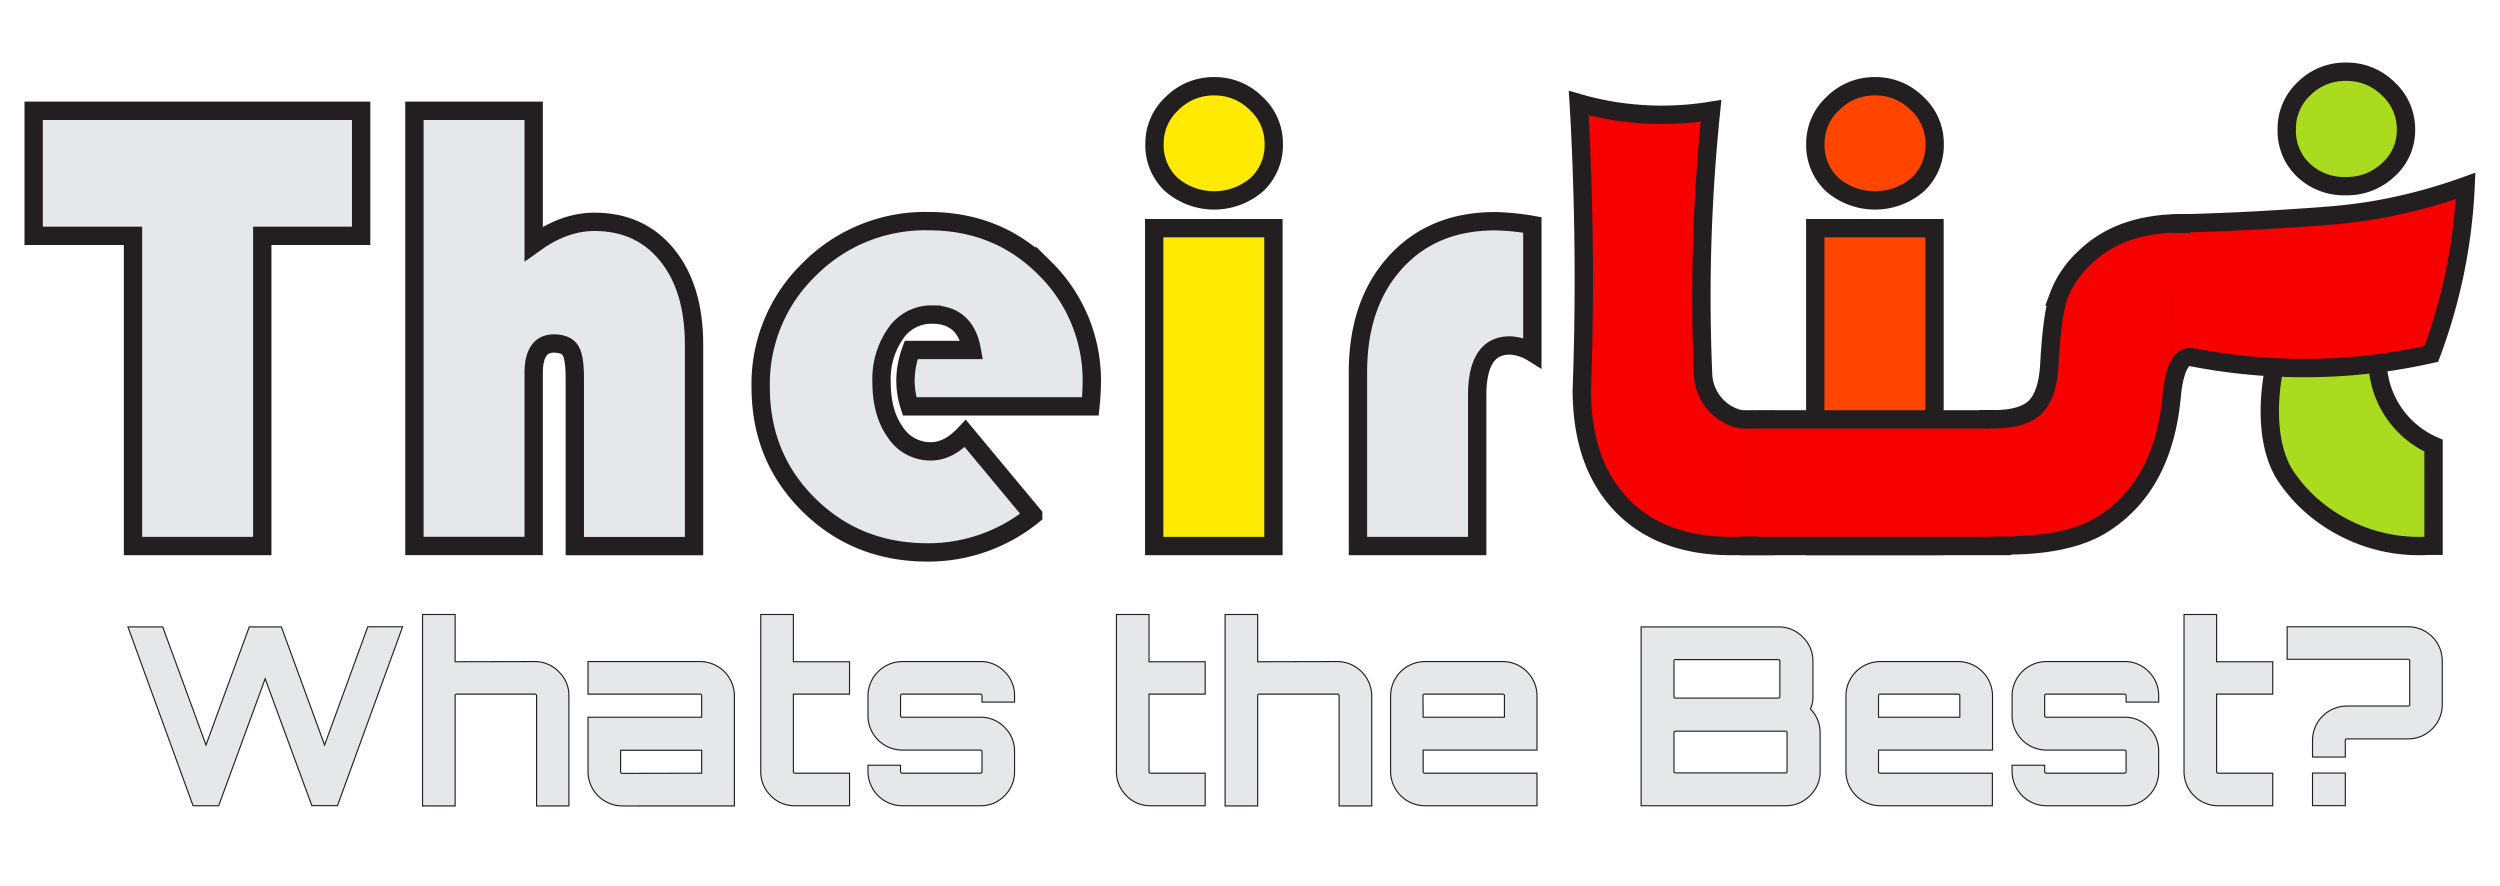 <svg id="Layer_1" data-name="Layer 1" xmlns="http://www.w3.org/2000/svg" viewBox="0 0 545.14 193.18"><defs><style>.cls-1,.cls-7{fill:#e6e7e8;}.cls-1,.cls-2,.cls-3,.cls-4,.cls-5,.cls-7{stroke:#231f20;stroke-miterlimit:10;}.cls-1,.cls-2,.cls-3,.cls-4,.cls-5{stroke-width:4px;}.cls-2{fill:#ffea04;}.cls-3{fill:#ff4500;}.cls-4{fill:#aadb1e;}.cls-5,.cls-6{fill:#f70000;}.cls-7{stroke-width:0.25px;}</style></defs><path class="cls-1" d="M57.19,51.42v67.65H29V51.42H7.34V24.16H78.75V51.42Z"/><path class="cls-1" d="M116.37,24.16v29q6.6-4.78,13.21-4.79,10,0,15.88,7.23t5.88,19.53v43.95h-26V82.43c0-3-.32-5-.94-6s-1.84-1.53-3.65-1.53q-4.38,0-4.38,6.46v37.69h-26V24.16Z"/><path class="cls-1" d="M237.77,88.61H198.35a18.83,18.83,0,0,1-.91-5.49,19.31,19.31,0,0,1,1.25-6.81H211.9q-1.38-7.73-8.69-7.72a9.43,9.43,0,0,0-7.92,4.14,17.34,17.34,0,0,0-3.06,10.6c0,4.5,1,8.13,3,10.92a9.1,9.1,0,0,0,7.75,4.17q3.9,0,7.51-3.9l14.81,17.8a36.31,36.31,0,0,1-23,8.14q-15.44,0-25.93-10.36t-10.5-25.66a34.79,34.79,0,0,1,10.6-25.72,35.58,35.58,0,0,1,26-10.5q15.09,0,25.34,10.25a34.34,34.34,0,0,1,10.26,25.28C238.05,84.77,238,86.39,237.77,88.61Z"/><path class="cls-2" d="M277.68,49.75v69.32h-26V49.75ZM264.75,18.81a12.72,12.72,0,0,1,9.14,3.72,11.79,11.79,0,0,1,3.86,8.79,11.76,11.76,0,0,1-3.65,8.9,14.3,14.3,0,0,1-18.7,0,11.72,11.72,0,0,1-3.65-8.9,11.79,11.79,0,0,1,3.86-8.79A12.72,12.72,0,0,1,264.75,18.81Z"/><path class="cls-1" d="M334.14,49.05V76.86a10.19,10.19,0,0,0-4.93-1.53q-7.09,0-7.1,10.85v32.89h-26V81.17q0-15,8.21-24t21.9-8.93A53,53,0,0,1,334.14,49.05Z"/><path class="cls-3" d="M421.83,49.75v69.32h-26V49.75ZM408.89,18.81A12.73,12.73,0,0,1,418,22.53a11.82,11.82,0,0,1,3.86,8.79,11.76,11.76,0,0,1-3.65,8.9,14.31,14.31,0,0,1-18.71,0,11.76,11.76,0,0,1-3.65-8.9,11.82,11.82,0,0,1,3.86-8.79A12.72,12.72,0,0,1,408.89,18.81Z"/><path class="cls-4" d="M518.48,49.72h11.68l-.45,26.6-11.23.86a20.39,20.39,0,0,0,12.17,20V119c-1.35,0-2.34.07-3,.07A35.36,35.36,0,0,1,511,115a34.6,34.6,0,0,1-9.19-6.91,36.54,36.54,0,0,1-3.36-4.22c-5.11-7.77-3.25-19.61-2.82-22.09C495.75,62.24,518.48,49.72,518.48,49.72Z"/><path class="cls-5" d="M344.25,22.48a64.61,64.61,0,0,0,8,1.77,66.61,66.61,0,0,0,20.86-.09c-.78,7.51-1.38,15.42-1.74,23.72-.52,12-.45,23.27,0,33.75a10.47,10.47,0,0,0,12.24,9.9h1.46v27.54H377.6q-15.44,0-24.05-9t-8.63-25c.56-15.43.61-31.55,0-48.3Q344.67,29.53,344.25,22.48Z"/><path class="cls-5" d="M483.71,48.72V76.11c-3.66,0-6.18.69-7.54,2.06s-2.24,4.06-2.61,8.1q-1.81,20.08-15.57,28.36-7.31,4.32-20.72,4.31h-3.62V91.41h1.18q6.26,0,8.94-2.61t3.09-9.14q.56-10.64,2-15a21.75,21.75,0,0,1,5.81-8.55q7.65-7.44,21.2-7.44Z"/><rect class="cls-5" x="381.42" y="91.45" width="55.08" height="27.61"/><path class="cls-5" d="M530.16,77.18A126.27,126.27,0,0,1,510.64,80a128.1,128.1,0,0,1-35.08-2.6V48.72c8.41-.21,15.47-.57,20.73-.9,10.44-.65,15.79-1,22.19-2.14a116.47,116.47,0,0,0,19.16-5.14,119.57,119.57,0,0,1-7.48,36.64Z"/><rect class="cls-6" x="378.32" y="93.46" width="5.22" height="23.52"/><path class="cls-6" d="M439.11,117h-5.22V93.46a35.2,35.2,0,0,0,3.71-.2c.55-.06,1.08-.14,1.59-.22Z"/><path class="cls-6" d="M478.78,76a4.6,4.6,0,0,0-3,.27,4.67,4.67,0,0,0-2.29,2.29l-.12-27.77h5.44Q478.77,63.36,478.78,76Z"/><path class="cls-7" d="M80.2,136.67h7.59l-14.2,39H68L57.82,148,47.68,175.7H42.1l-14.2-39h7.58l9.44,25.75,9.43-25.75h7l9.43,25.75Z"/><path class="cls-7" d="M116.57,144.26a7.24,7.24,0,0,1,5.26,2.2,7.15,7.15,0,0,1,2.22,5.28v24H117v-24a.34.34,0,0,0-.38-.38h-17a.34.34,0,0,0-.38.38v24h-7.1V134h7.1v10.3Z"/><path class="cls-7" d="M152.67,144.26a7.49,7.49,0,0,1,7.47,7.48v24H135.7a7.51,7.51,0,0,1-7.48-7.48V156.4H153v-4.66a.33.33,0,0,0-.37-.38H128.22v-7.1ZM153,168.6v-5H135.32v4.66a.34.34,0,0,0,.38.38Z"/><path class="cls-7" d="M185.24,151.36H173v16.86a.34.34,0,0,0,.38.38h11.87v7.1H173.37a7.14,7.14,0,0,1-5.31-2.2,7.22,7.22,0,0,1-2.17-5.28V134H173v10.3h12.25Z"/><path class="cls-7" d="M221.23,151.74v1.36h-7.1v-1.36a.34.34,0,0,0-.38-.38h-17a.34.34,0,0,0-.38.38v4.34c0,.21.13.32.38.32h17a7.17,7.17,0,0,1,5.31,2.2,7.26,7.26,0,0,1,2.17,5.28v4.34a7.26,7.26,0,0,1-2.17,5.28,7.17,7.17,0,0,1-5.31,2.2h-17a7.51,7.51,0,0,1-7.48-7.48v-1.36h7.1v1.36a.34.34,0,0,0,.38.38h17a.34.34,0,0,0,.38-.38v-4.34c0-.21-.13-.32-.38-.32h-17a7.51,7.51,0,0,1-7.48-7.48v-4.34a7.51,7.51,0,0,1,7.48-7.48h17a7.17,7.17,0,0,1,5.31,2.2A7.26,7.26,0,0,1,221.23,151.74Z"/><path class="cls-7" d="M262.8,151.36H250.55v16.86a.33.33,0,0,0,.38.38H262.8v7.1H250.93a7.14,7.14,0,0,1-5.31-2.2,7.22,7.22,0,0,1-2.17-5.28V134h7.1v10.3H262.8Z"/><path class="cls-7" d="M291.63,144.26a7.55,7.55,0,0,1,7.48,7.48v24H292v-24a.34.34,0,0,0-.38-.38h-17a.33.33,0,0,0-.38.38v24h-7.1V134h7.1v10.3Z"/><path class="cls-7" d="M327.67,144.26a7.49,7.49,0,0,1,7.48,7.48v11.82H310.33v4.66a.34.34,0,0,0,.38.38h24.44v7.1H310.71a7.51,7.51,0,0,1-7.48-7.48V151.74a7.51,7.51,0,0,1,7.48-7.48ZM310.33,156.4h17.72v-4.66a.33.33,0,0,0-.38-.38h-17a.34.34,0,0,0-.38.38Z"/><path class="cls-7" d="M395.32,144.21v7.64a6.37,6.37,0,0,1-.55,2.76,7.27,7.27,0,0,1,2.12,5.15v8.4a7.22,7.22,0,0,1-2.22,5.34,7.37,7.37,0,0,1-5.37,2.2H357.86v-39h29.92a7.3,7.3,0,0,1,5.31,2.2A7.23,7.23,0,0,1,395.32,144.21Zm-7.54-.38H365.4a.33.33,0,0,0-.38.38v7.64a.33.33,0,0,0,.38.38h22.38c.22,0,.33-.13.33-.38v-7.64C388.11,144,388,143.83,387.78,143.83Zm1.9,24.33v-8.4c0-.21-.13-.32-.38-.32H365.4c-.26,0-.38.11-.38.32v8.4a.33.33,0,0,0,.38.38h23.9A.33.33,0,0,0,389.68,168.16Z"/><path class="cls-7" d="M427,144.26a7.51,7.51,0,0,1,7.48,7.48v11.82H409.62v4.66a.34.34,0,0,0,.38.38h24.45v7.1H410a7.51,7.51,0,0,1-7.48-7.48V151.74a7.51,7.51,0,0,1,7.48-7.48ZM409.62,156.4h17.73v-4.66a.34.34,0,0,0-.38-.38H410a.34.34,0,0,0-.38.38Z"/><path class="cls-7" d="M470.71,151.74v1.36h-7.1v-1.36a.34.34,0,0,0-.38-.38h-17a.34.34,0,0,0-.38.38v4.34c0,.21.13.32.38.32h17a7.17,7.17,0,0,1,5.31,2.2,7.26,7.26,0,0,1,2.17,5.28v4.34a7.26,7.26,0,0,1-2.17,5.28,7.17,7.17,0,0,1-5.31,2.2h-17a7.51,7.51,0,0,1-7.48-7.48v-1.36h7.1v1.36a.34.34,0,0,0,.38.38h17a.34.34,0,0,0,.38-.38v-4.34c0-.21-.13-.32-.38-.32h-17a7.51,7.51,0,0,1-7.48-7.48v-4.34a7.51,7.51,0,0,1,7.48-7.48h17a7.17,7.17,0,0,1,5.31,2.2A7.26,7.26,0,0,1,470.71,151.74Z"/><path class="cls-7" d="M495.58,151.36H483.34v16.86a.33.33,0,0,0,.38.38h11.86v7.1H483.72a7.44,7.44,0,0,1-7.48-7.48V134h7.1v10.3h12.24Z"/><path class="cls-7" d="M498.73,136.67h26.34a7.46,7.46,0,0,1,7.48,7.48v9.49a7.46,7.46,0,0,1-7.48,7.48H511.74a.29.29,0,0,0-.33.32v3.63h-7.15v-3.63a7.49,7.49,0,0,1,7.48-7.48h13.33c.25,0,.38-.1.38-.32v-9.49a.34.34,0,0,0-.38-.38H498.73Zm12.68,39h-7.15v-7.1h7.15Z"/><path class="cls-4" d="M511.56,15.64a12.79,12.79,0,0,1,9.22,3.73,11.89,11.89,0,0,1,3.86,8.85A11.54,11.54,0,0,1,520.81,37a13.07,13.07,0,0,1-9.25,3.59,12.88,12.88,0,0,1-9.28-3.49,11.74,11.74,0,0,1-3.64-8.88,11.9,11.9,0,0,1,3.77-8.88A12.7,12.7,0,0,1,511.56,15.64Z"/></svg>